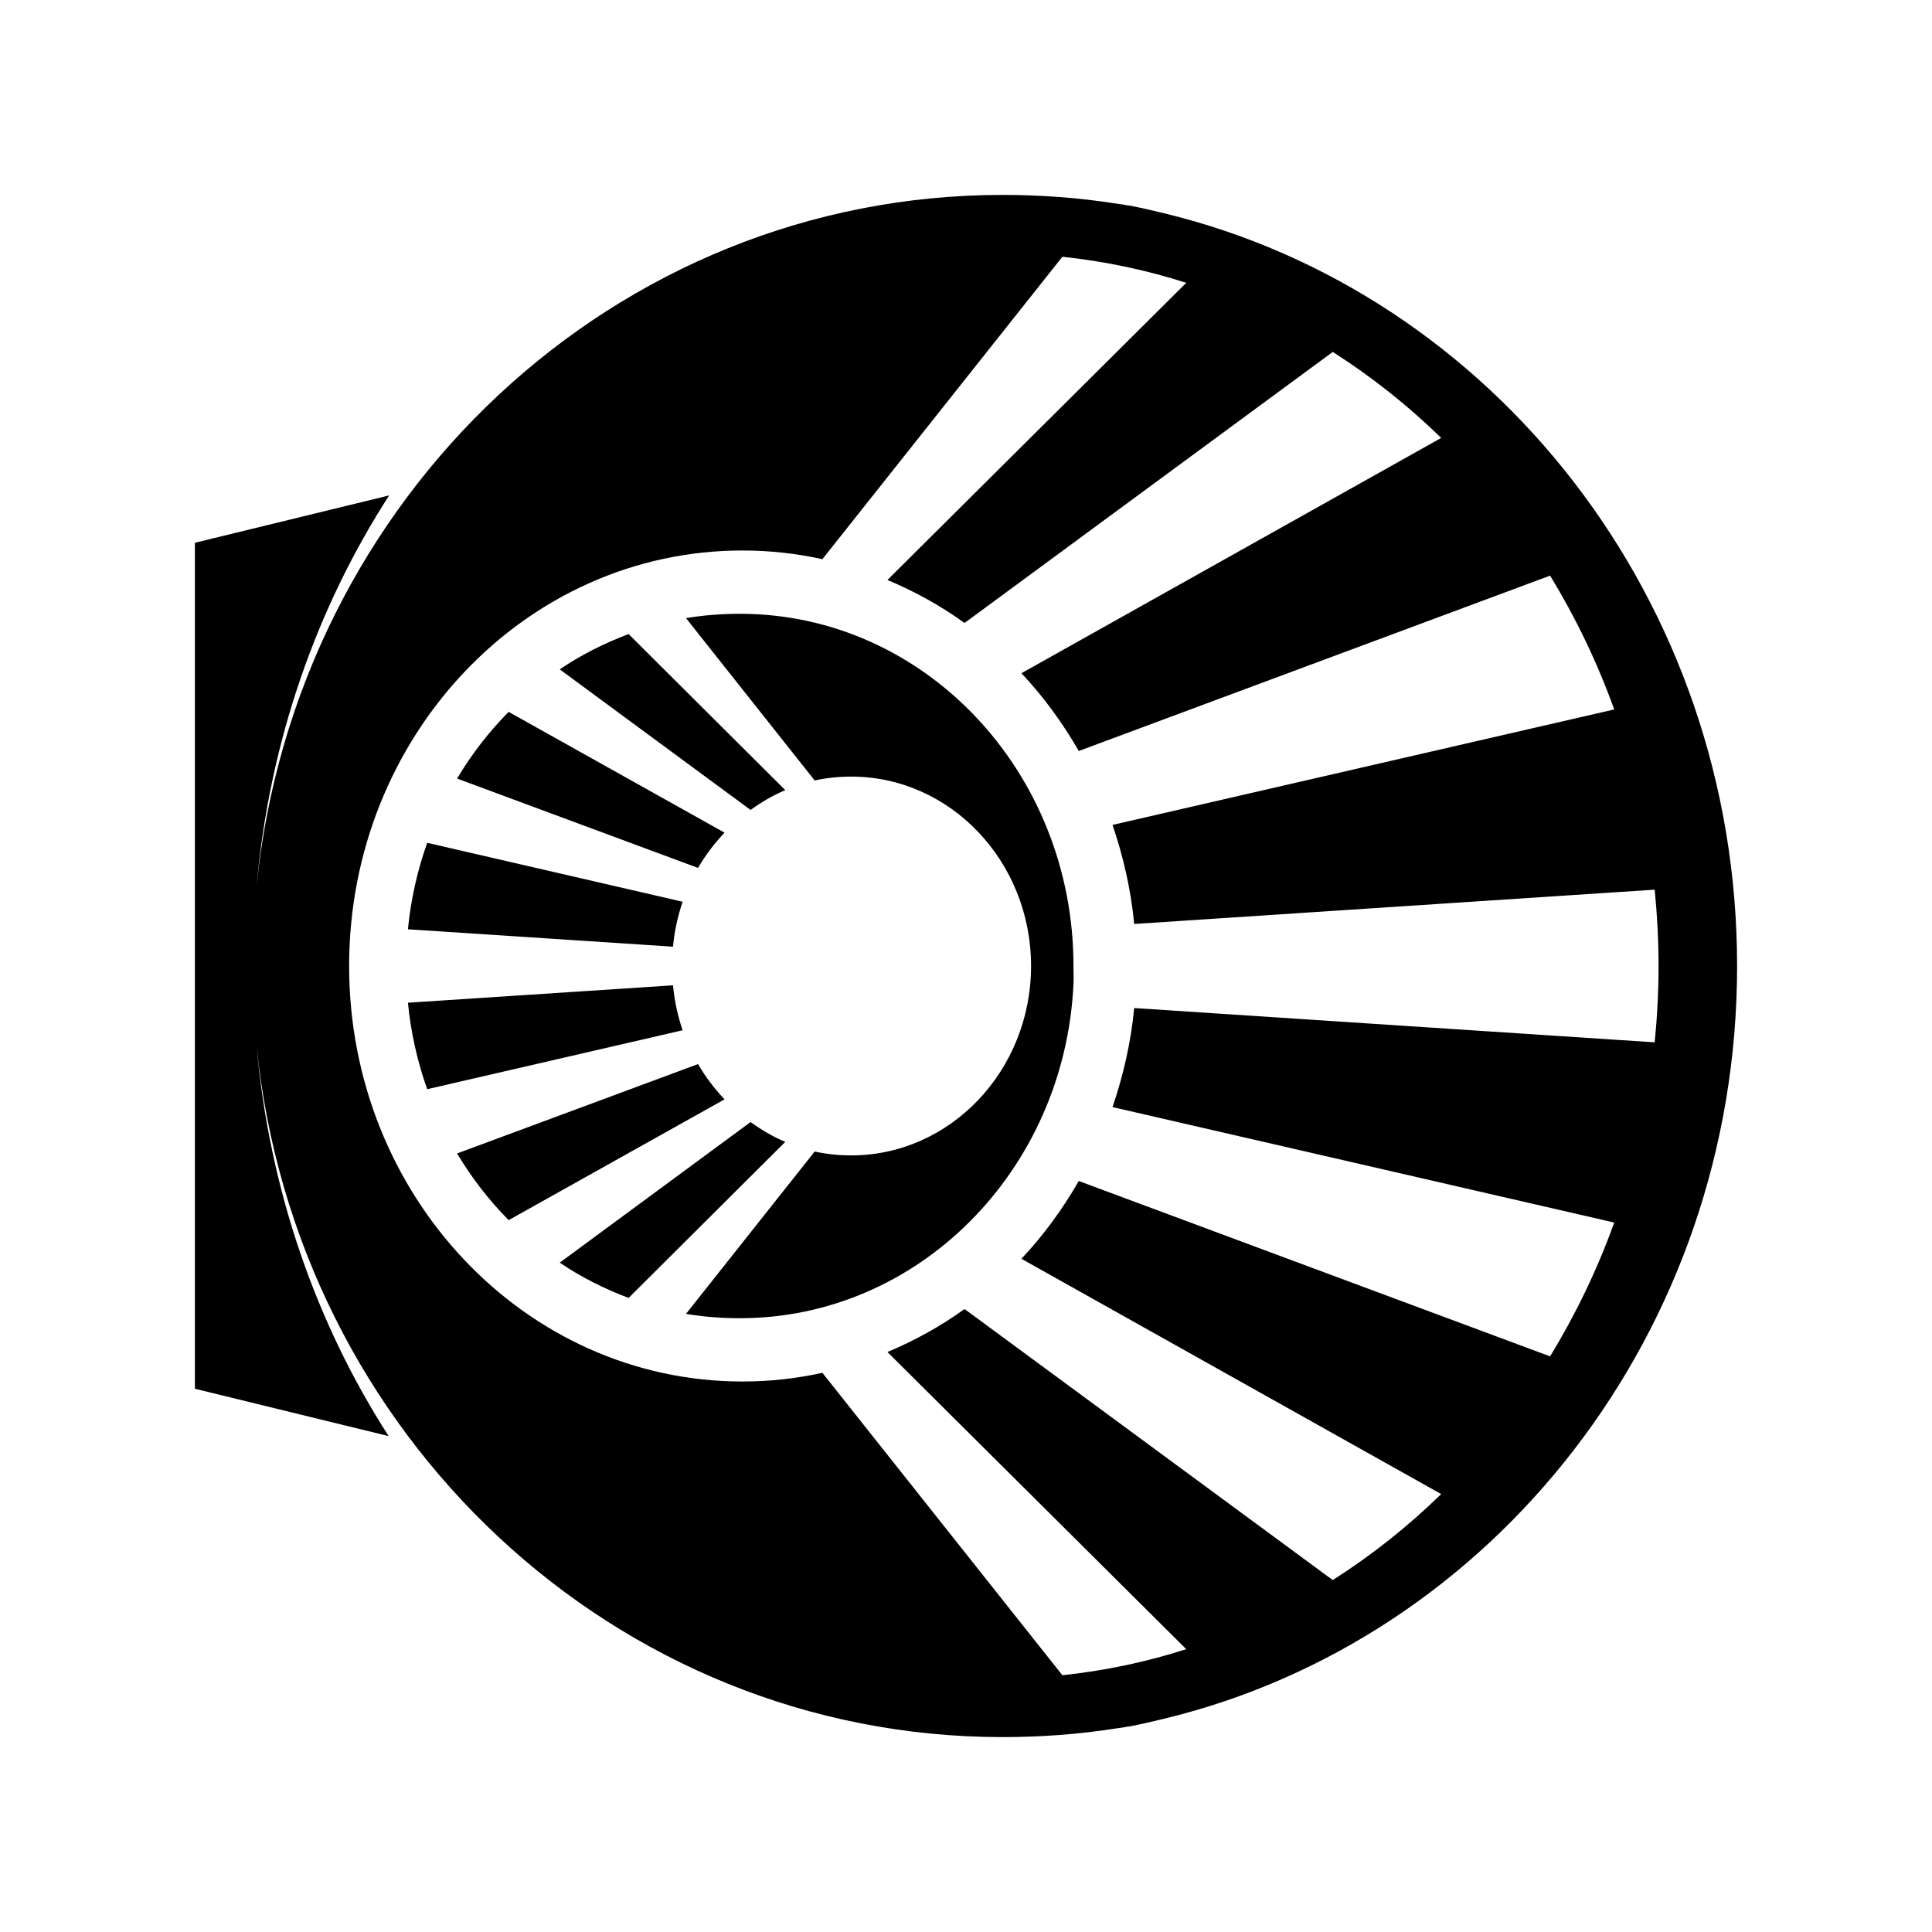 <svg xmlns="http://www.w3.org/2000/svg" width="100%" height="100%" viewBox="0 0 588.8 588.8"><path d="M305.562 59.401c-118.255 0-215.557 92.308-227.362 210.705 3.896-44.132 18.269-84.797 40.391-119.12l-59.191 14.43v97.769 62.284 97.769l59.044 14.43c-22.059-34.287-36.354-74.913-40.244-118.972 11.805 118.396 109.107 210.705 227.362 210.705 11.773 0 23.369-0.883 34.662-2.65 0.681-0.116 1.377-0.172 2.056-0.295 0.547-0.091 1.07-0.2 1.616-0.295 0.094-0.019 0.2 0.019 0.294 0 3.542-0.671 7.093-1.515 10.575-2.356 100.086-24.181 174.634-117.657 174.634-229.405s-74.548-205.224-174.634-229.405c-3.482-0.841-7.033-1.685-10.575-2.356-0.096-0.019-0.198 0.019-0.294 0l-1.616-0.295c-0.682-0.113-1.372-0.188-2.056-0.295-11.293-1.767-22.889-2.65-34.662-2.65z m18.212 18.847c12.988 1.391 25.603 4.037 37.747 7.951l-91.062 90.555c8.3 3.486 16.231 7.847 23.5 13.105l112.213-82.603c11.819 7.527 22.938 16.333 33.047 26.209l-127.928 71.707c6.702 7.117 12.521 15.08 17.478 23.706l143.644-53.449c7.746 12.72 14.376 26.4 19.534 40.786l-152.897 35.191c3.273 9.572 5.611 19.701 6.609 30.185l158.625-10.454c0.755 7.639 1.175 15.41 1.175 23.264s-0.42 15.625-1.175 23.264l-158.625-10.454c-0.998 10.484-3.336 20.613-6.609 30.185l152.897 35.191c-5.159 14.386-11.789 28.066-19.534 40.786l-143.644-53.449c-4.957 8.627-10.776 16.589-17.478 23.706l127.928 71.707c-10.109 9.876-21.228 18.682-33.047 26.209l-112.213-82.603c-7.269 5.257-15.2 9.619-23.5 13.105l91.062 90.555c-12.143 3.914-24.759 6.56-37.747 7.951l-73.144-92.174c-7.944 1.748-15.946 2.65-24.381 2.65-66.271 0-119.85-56.707-119.85-126.629s53.579-126.629 119.85-126.629c8.435 0 16.437 0.903 24.381 2.65l73.144-92.174z m-98.259 108.812c-5.557 0-11.135 0.421-16.45 1.325l39.216 49.474c3.619-0.796 7.32-1.178 11.162-1.178 30.188 0 54.784 25.868 54.784 57.719s-24.596 57.719-54.784 57.719c-3.842 0-7.544-0.382-11.162-1.178l-39.216 49.474c5.315 0.905 10.893 1.325 16.45 1.325 54.419 0 98.912-45.04 101.638-101.745 0.088-1.829 0-3.743 0-5.595 0-59.27-45.463-107.34-101.638-107.34z m-33.928 6.184c-7.394 2.763-14.507 6.35-21.003 10.749l58.163 42.848c3.311-2.395 6.794-4.449 10.575-6.037l-47.734-47.559z m-36.572 23.706c-6.01 6.072-11.258 12.857-15.716 20.32l73.437 27.24c2.258-3.93 5.025-7.507 8.078-10.749l-65.8-36.811z m-24.822 39.903c-2.968 8.377-4.977 17.138-5.875 26.357l80.781 5.301c0.455-4.776 1.446-9.333 2.938-13.694l-77.844-17.964z m74.906 43.437l-80.781 5.301c0.898 9.219 2.907 17.98 5.875 26.357l77.844-17.964c-1.491-4.36-2.483-8.918-2.938-13.694z m7.638 24.001l-73.437 27.24c4.458 7.463 9.706 14.247 15.716 20.32l65.8-36.811c-3.053-3.242-5.82-6.819-8.078-10.749z m16.009 17.669l-58.163 42.848c6.496 4.399 13.609 7.985 21.003 10.749l47.734-47.559c-3.781-1.588-7.264-3.642-10.575-6.037z" /></svg>